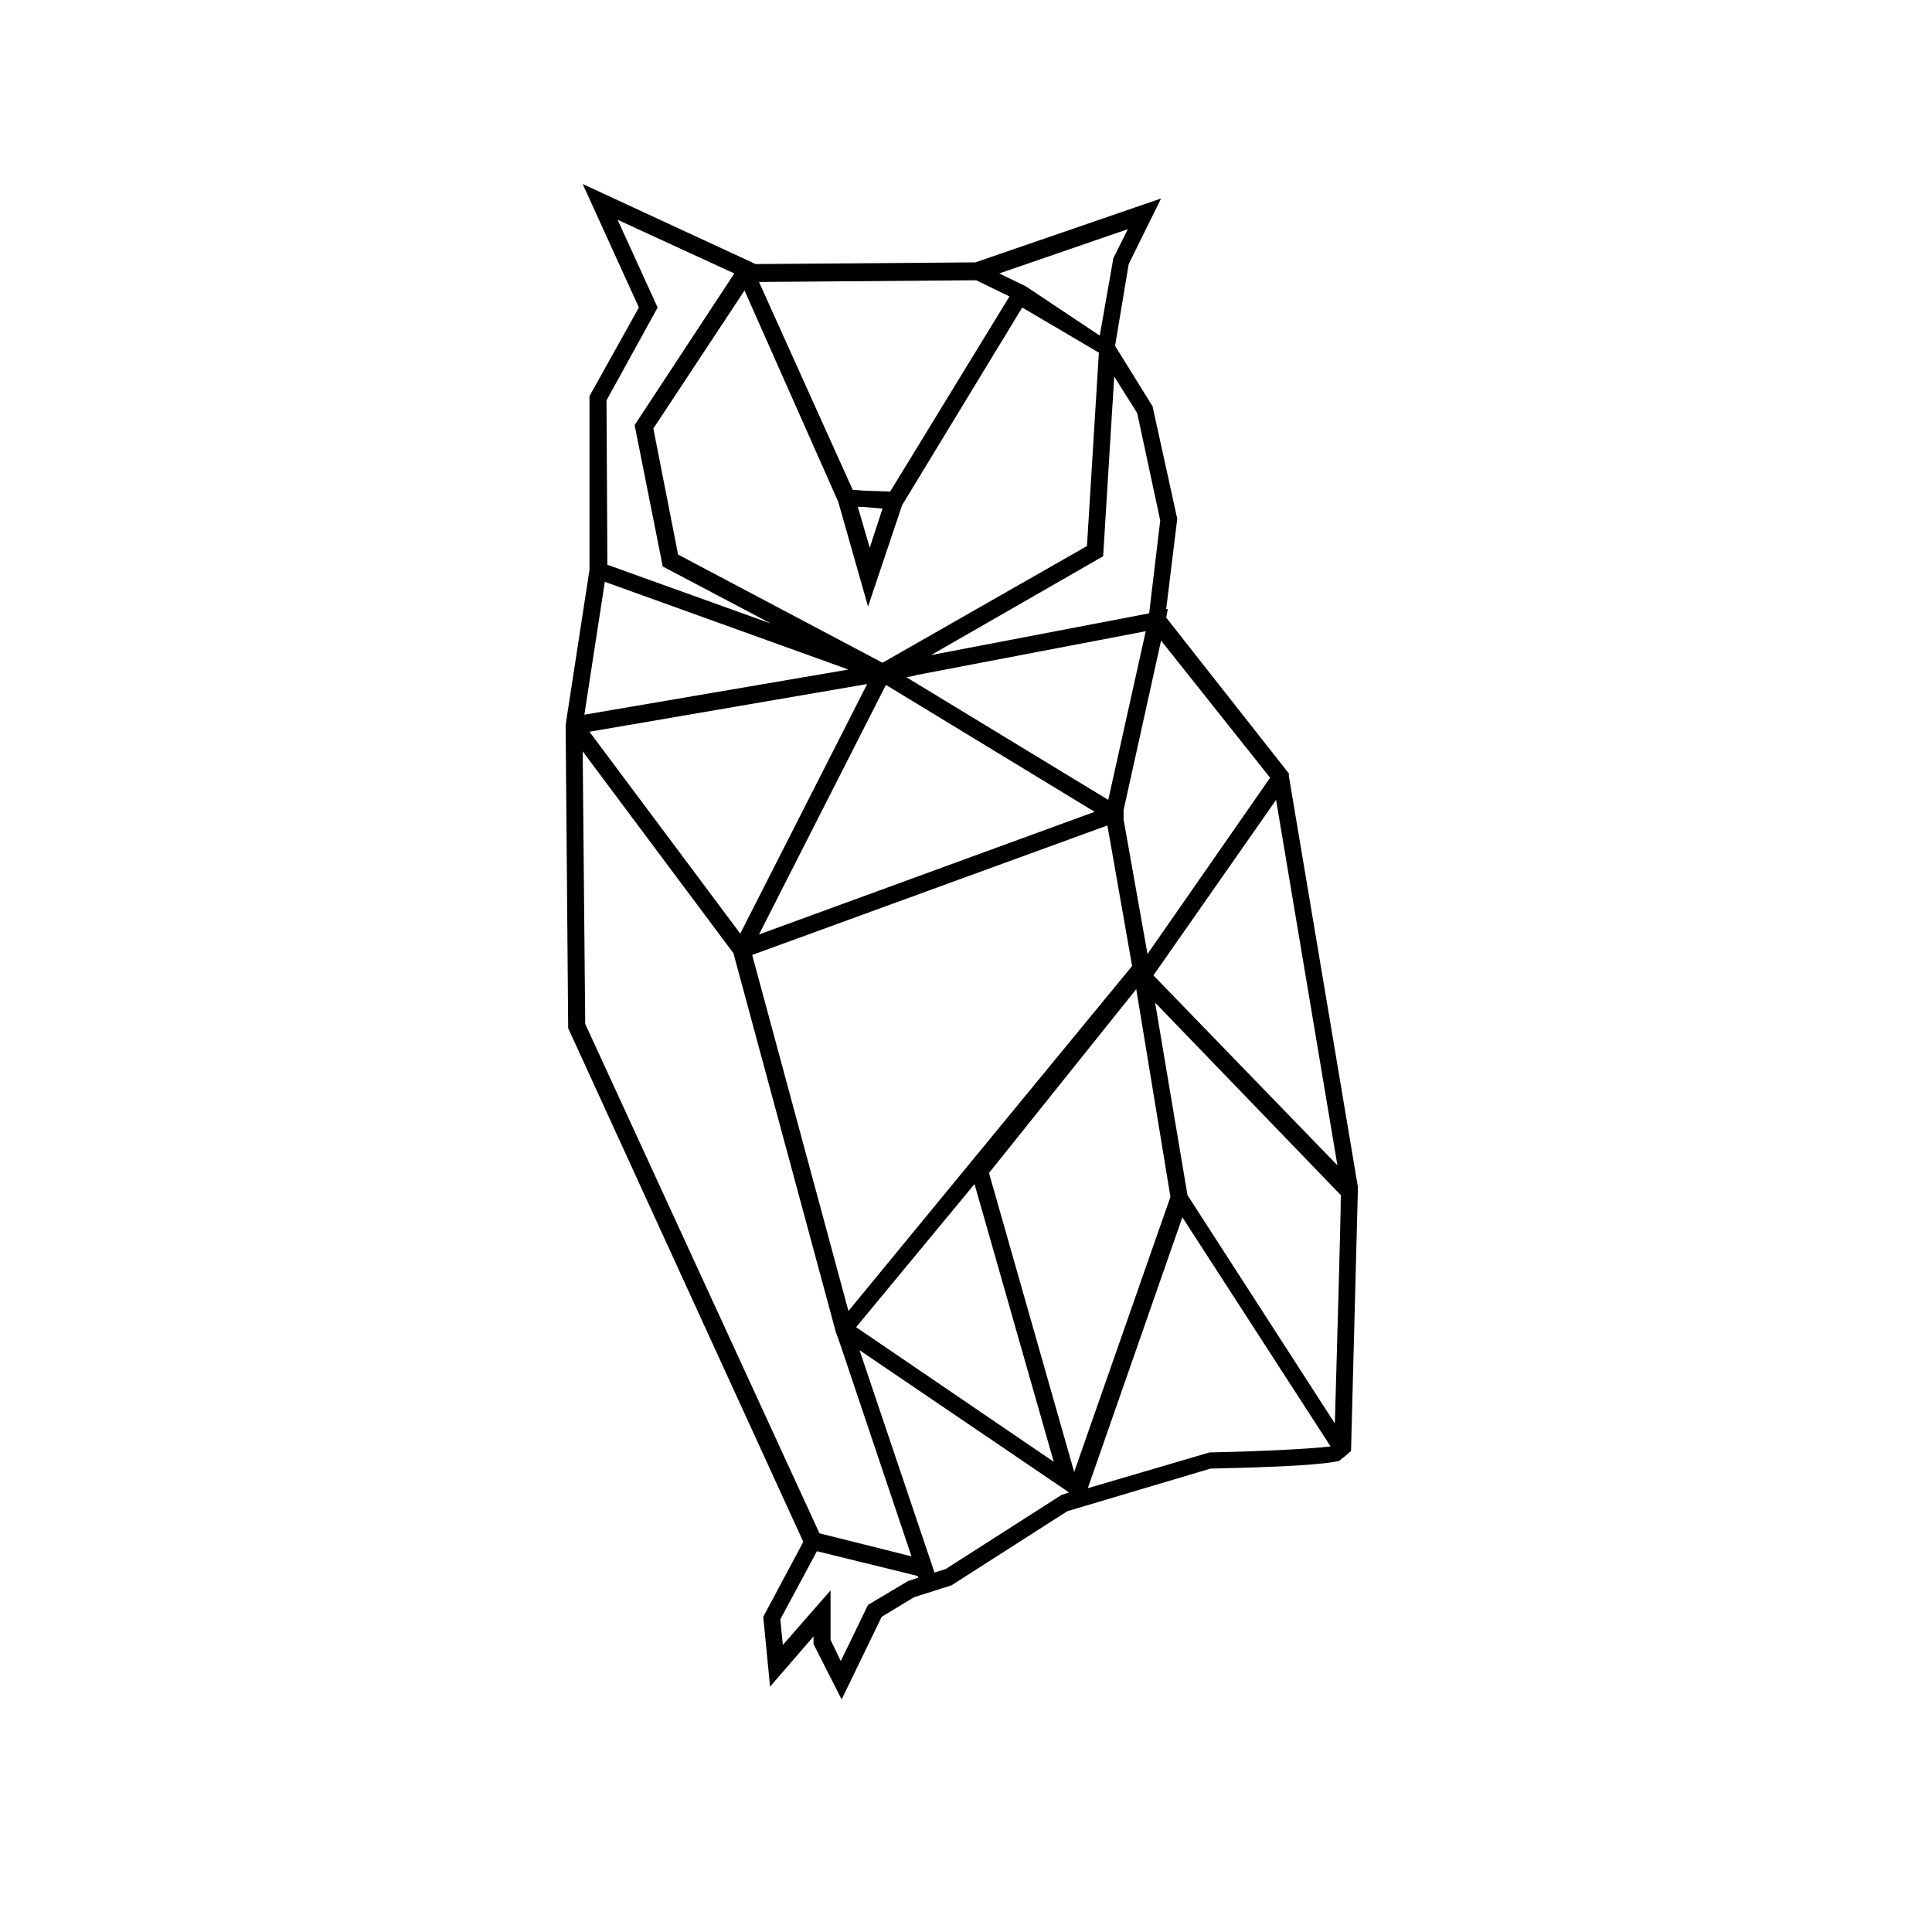<svg xmlns="http://www.w3.org/2000/svg" xmlns:xlink="http://www.w3.org/1999/xlink" version="1.1" x="0px" y="0px" viewBox="0 0 226.8 226.8" style="enable-background:new 0 0 226.8 226.8;" xml:space="preserve"><path d="M159.4,139.3l-8.1-48.2l0-0.3l-14.4-18.3l0.2-1l-0.2,0l1.3-10.6l-2.9-13.2l-4.4-7.1l1.6-9.6l3.8-7.7l-21.8,7.5l-25.8,0.2  l-20.3-9.4L75,36.1l-5.8,10.4v20.4l-2.8,18.2l0.3,35.6l27.6,60.3l-4.7,8.8l0.8,8.2l5.1-5.9v0.9l3.3,6.5l4.7-9.7l3.8-2.3l4.4-1.4  l13.6-8.7l16.8-5c9.3-0.2,13.3-0.5,15.1-0.9c0,0,1.4-1.1,1.4-1.2l0.8-30.5c0,0,0,0,0,0l0,0L159.4,139.3L159.4,139.3z M157,136.8  l-21.6-22.3l14.4-20.6L157,136.8z M149.1,91.3L134.7,112l-0.1-0.6l0,0l-2.7-15.2l0-1.1l4.4-19.9L149.1,91.3z M99.6,153.9l-11.3-41.8  L130,96.9l2.9,16.5L99.6,153.9z M114.4,139l9.3,32.6l-23.2-15.8L114.4,139z M107.3,79.3l27.2-5.2l-4.4,19.8l-23.7-14.4l1.1-0.2  L107.3,79.3z M128.5,95.3l-39.4,14.4L104,80.4L128.5,95.3z M86.9,109.6L69.2,85.9l32.6-5.6L86.9,109.6z M133.5,48.5l2.7,12.6  L134.9,72l-25.6,4.9l20.2-11.6l1.3-21.1L133.5,48.5z M132.4,26.9l-1.7,3.4l-1.6,9.1l-8.7-5.8l-3.1-1.5L132.4,26.9z M114.6,32.9  l3.9,1.9l-14,22.9l-3-0.1l-1.4-0.1l-11-24.4L114.6,32.9z M103.6,59.7l-1.5,4.6l-1.4-4.8l0.5,0L103.6,59.7z M98.4,58.9l3.5,12.3  l4-11.9L120,36.1l9,5.3l-1.4,22.7l-24,13.7l-24-12.7l-2.9-14.8l10.7-16.2L98.4,58.9z M71.2,47l6-10.9l-4.7-10.3l13.7,6.3L74.5,49.9  l3.3,16.6l12.7,6.7l-19.2-6.9L71.2,47z M71,68.3l28.6,10.3l-31,5.3L71,68.3z M68.7,120.2l-0.3-32l17.7,23.7l12,44.4l0.6,1.7  l8.3,24.7l-10.8-2.7L68.7,120.2z M106.6,185.6l-4.7,2.8l-3.2,6.6l-1.2-2.5v-5.8l-5.6,6.4l-0.3-3l4.3-8l11.8,2.9l0.1,0.2L106.6,185.6  z M124.6,175.5l-13.6,8.7l-1.3,0.4l-8.8-26.1l24.6,16.7L124.6,175.5z M116.1,137.7l17.3-21.6l0,0.1l4,24.3l-11.3,32.3L116.1,137.7z   M142,170.5l-14.3,4.2l11.1-31.8l17.4,26.9C153.7,170.1,147.5,170.4,142,170.5z M156.7,167.1l-17.3-26.8l-3.8-22.6l21.8,22.6  C157.4,143.1,156.9,159.9,156.7,167.1z"></path></svg>